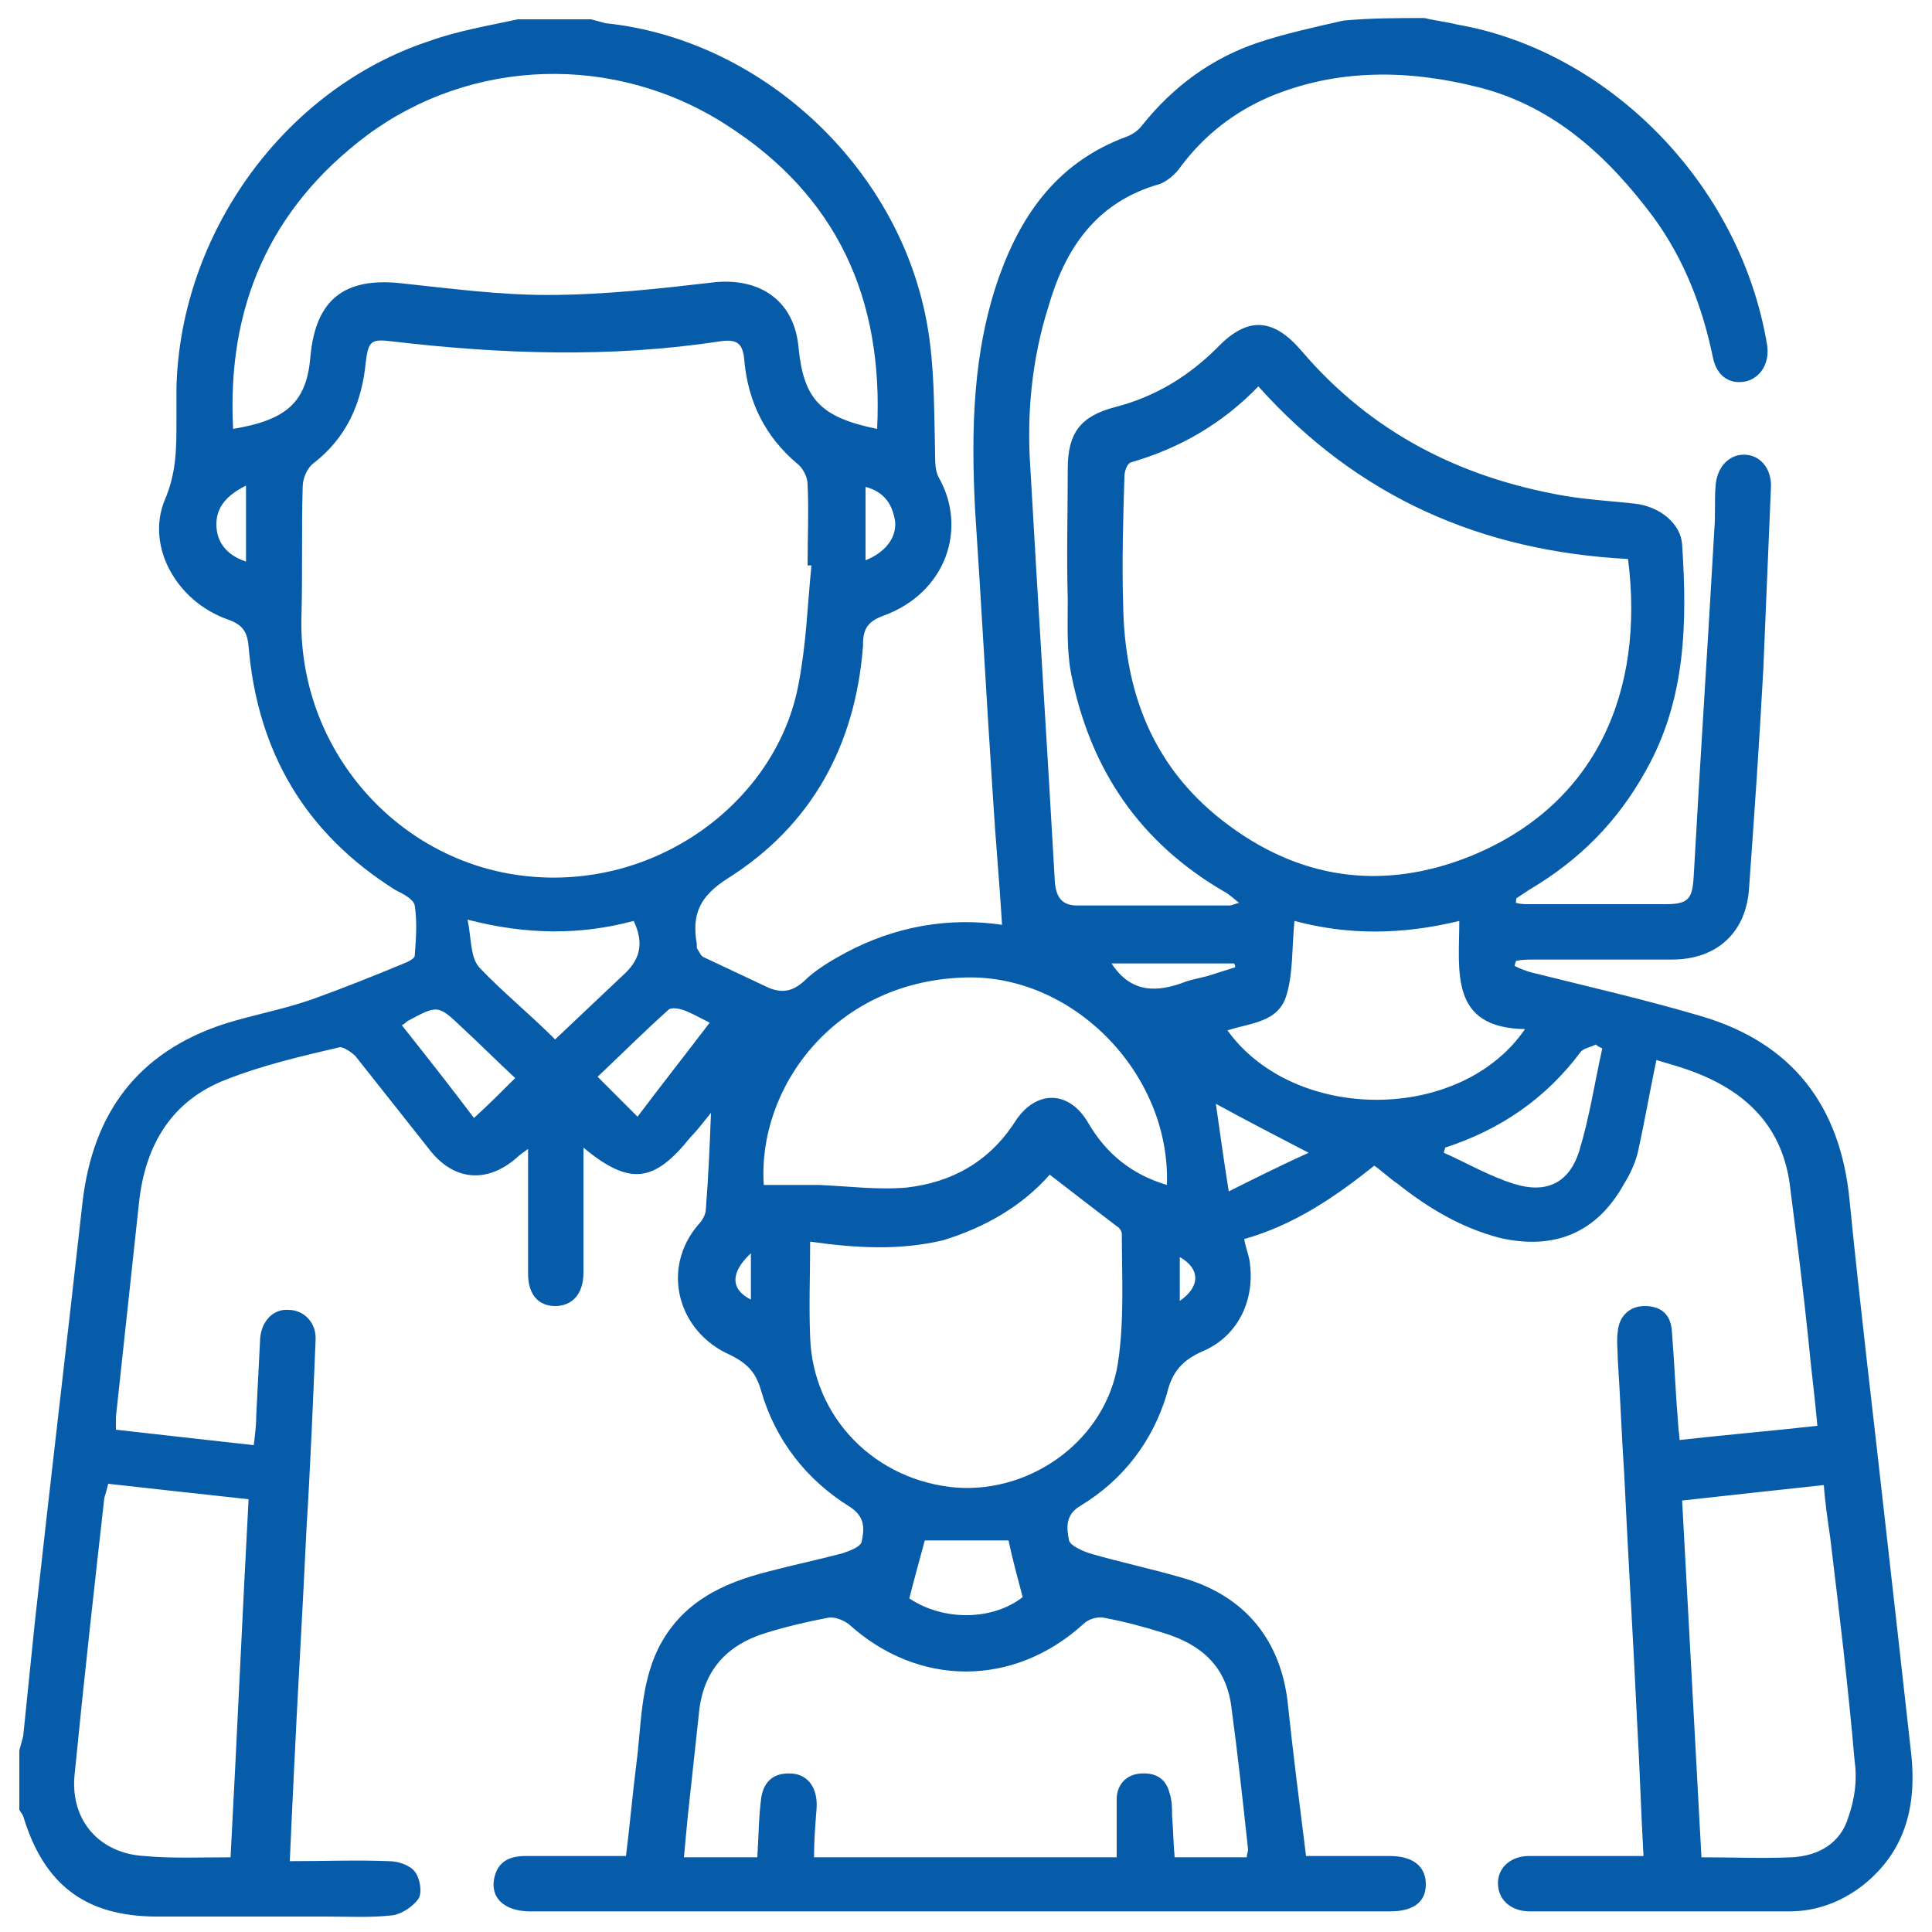<?xml version="1.0" encoding="utf-8"?>
<!-- Generator: Adobe Illustrator 24.3.0, SVG Export Plug-In . SVG Version: 6.00 Build 0)  -->
<svg version="1.1" id="Layer_1" xmlns="http://www.w3.org/2000/svg" xmlns:xlink="http://www.w3.org/1999/xlink" x="0px" y="0px"
	 viewBox="0 0 150 150" style="enable-background:new 0 0 150 150;" xml:space="preserve">
<style type="text/css">
	.st0{fill:#075CAA;}
</style>
<g>
	<path class="st0" d="M110.6,1.4c0.8,0.2,1.7,0.3,2.5,0.5c11.6,2,22,12.2,24.1,24.9c0.2,1.4-0.5,2.5-1.6,2.8
		c-1.3,0.3-2.3-0.4-2.6-1.8c-0.8-3.9-2.2-7.6-4.6-10.9c-3.5-4.7-7.7-8.6-13.5-10.1c-5.5-1.4-11-1.5-16.3,0.7c-2.8,1.2-5.1,3-6.9,5.4
		c-0.4,0.6-1.1,1.2-1.7,1.4c-4.9,1.4-7.3,5-8.6,9.5c-1.3,4.1-1.7,8.4-1.4,12.6c0.6,10.7,1.3,21.4,1.9,32.1c0.1,1.2,0.6,1.8,1.7,1.8
		c4,0,7.9,0,11.9,0c0.1,0,0.3-0.1,0.7-0.2c-0.5-0.4-0.8-0.7-1.2-0.9c-6.5-3.8-10.3-9.4-11.8-16.7c-0.4-1.9-0.3-4-0.3-6
		c-0.1-3.4,0-6.7,0-10.1c0-2.8,1-4.1,3.7-4.8c3.1-0.8,5.7-2.4,7.9-4.6c2.4-2.5,4.4-2.3,6.6,0.3c5.4,6.3,12.3,9.8,20.4,11.2
		c1.8,0.3,3.6,0.4,5.4,0.6c1.9,0.2,3.6,1.5,3.7,3.2c0.4,6,0.3,12-2.8,17.5c-2.2,4-5.2,7-9.1,9.3c-0.3,0.2-0.6,0.4-0.9,0.6
		c-0.1,0-0.1,0.2-0.1,0.4c0.4,0.1,0.7,0.1,1,0.1c3.5,0,7.1,0,10.6,0c1.8,0,2.1-0.4,2.2-2.2c0.5-9,1.1-18,1.6-26.9
		c0.1-1.1,0-2.3,0.1-3.4c0.1-1.4,1-2.4,2.2-2.4c1.2,0,2.1,1,2.1,2.4c-0.2,4.8-0.4,9.6-0.6,14.3c-0.3,5.6-0.7,11.3-1.1,16.9
		c-0.2,3.5-2.5,5.6-6,5.6c-3.5,0-7.1,0-10.6,0c-0.5,0-1,0-1.5,0.1c0,0.1-0.1,0.2-0.1,0.4c0.4,0.2,0.9,0.4,1.3,0.5
		c4.4,1.1,8.8,2.1,13.2,3.4c7.1,2.1,10.8,7,11.5,14.3c0.8,8.1,1.8,16.3,2.7,24.4c0.7,6.2,1.4,12.4,2.1,18.7c0.4,4-0.5,7.5-3.8,10.1
		c-1.7,1.3-3.6,2-5.7,2c-6.7,0-13.4,0-20.1,0c-1.5,0-2.5-0.9-2.5-2.2c0-1.2,1-2.1,2.4-2.1c2.9,0,5.8,0,8.9,0
		c-0.2-3.6-0.3-7-0.5-10.5c-0.3-6.4-0.7-12.8-1-19.2c-0.2-3-0.3-5.9-0.5-8.9c0-0.7-0.1-1.4,0-2.1c0.1-1.2,0.9-2,2.1-2
		c1.2,0,2,0.6,2.1,1.9c0.2,2.5,0.3,5,0.5,7.4c0,0.3,0.1,0.7,0.1,1.1c3.6-0.4,7.1-0.7,10.7-1.1c-0.2-2.3-0.5-4.5-0.7-6.7
		c-0.4-3.9-0.9-7.8-1.4-11.7c-0.5-4.6-3.2-7.4-7.3-9c-1-0.4-2.1-0.7-3.1-1c-0.5,2.4-0.9,4.7-1.4,7c-0.2,0.9-0.6,1.8-1.1,2.6
		c-2.1,3.8-5.4,5.2-9.7,4.2c-3-0.8-5.5-2.3-7.9-4.2c-0.6-0.4-1.1-0.9-1.8-1.4c-3,2.4-6.2,4.6-10.1,5.7c0.1,0.6,0.3,1.1,0.4,1.6
		c0.5,3-0.8,5.9-3.6,7.1c-1.6,0.7-2.4,1.6-2.8,3.3c-1.1,3.7-3.4,6.7-6.7,8.7c-1.2,0.7-1.1,1.7-0.9,2.7c0.1,0.4,1,0.8,1.6,1
		c2.4,0.7,4.8,1.2,7.2,1.9c4.9,1.4,7.7,4.9,8.2,9.9c0.4,3.8,0.9,7.7,1.4,11.7c2.2,0,4.4,0,6.5,0c1.8,0,2.8,0.8,2.8,2.2
		c0,1.4-1,2.1-2.8,2.1c-22.2,0-44.4,0-66.7,0c-2.1,0-3.2-1.1-2.8-2.7c0.3-1.2,1.2-1.6,2.4-1.6c2.5,0,5.1,0,7.8,0
		c0.3-2.4,0.5-4.7,0.8-7.1c0.4-3,0.3-6.1,1.7-9c1.8-3.6,5-5.1,8.6-6c1.9-0.5,3.8-0.9,5.7-1.4c0.6-0.2,1.4-0.5,1.5-0.9
		c0.2-1,0.3-1.9-0.9-2.7c-3.4-2.1-5.8-5.2-6.9-9c-0.4-1.4-1-2.1-2.4-2.8c-4.1-1.8-5.4-6.7-2.5-10.1c0.3-0.3,0.6-0.8,0.6-1.2
		c0.2-2.5,0.3-4.9,0.4-7.5c-0.5,0.6-1,1.3-1.6,1.9c-2.8,3.5-4.7,3.8-8.3,0.8c0,0.7,0,1.3,0,1.8c0,2.6,0,5.3,0,7.9
		c0,1.7-0.9,2.6-2.2,2.6c-1.3,0-2.1-0.9-2.1-2.5c0-1.6,0-3.2,0-4.7c0-1.6,0-3.1,0-5c-0.4,0.3-0.7,0.5-0.9,0.7
		c-2.3,2-4.9,1.8-6.8-0.7c-1.9-2.4-3.8-4.8-5.7-7.2c-0.3-0.3-0.9-0.7-1.2-0.7c-3,0.7-6,1.4-8.8,2.5c-4.2,1.6-6.3,5-6.8,9.5
		c-0.6,5.6-1.2,11.1-1.8,16.7c0,0.3,0,0.6,0,1c3.5,0.4,7.1,0.8,10.7,1.2c0.1-0.8,0.2-1.6,0.2-2.4c0.1-2,0.2-3.9,0.3-5.9
		c0.1-1.3,1-2.3,2.2-2.2c1.2,0,2.2,1,2.1,2.4c-0.2,4.8-0.4,9.7-0.7,14.5c-0.3,6.5-0.7,12.9-1,19.4c-0.1,2.1-0.2,4.2-0.3,6.5
		c2.7,0,5.2-0.1,7.7,0c0.7,0,1.6,0.3,2,0.8c0.4,0.5,0.6,1.6,0.3,2.1c-0.4,0.6-1.3,1.2-2,1.3c-1.7,0.2-3.4,0.1-5.2,0.1
		c-4.4,0-8.7,0-13.1,0c-5.6,0-8.8-2.5-10.4-7.8c-0.1-0.2-0.2-0.3-0.3-0.5c0-1.5,0-3.1,0-4.6c0.1-0.4,0.2-0.7,0.3-1.1
		c0.3-2.9,0.6-5.9,0.9-8.8c1.2-10.9,2.5-21.8,3.7-32.6c0.8-7,4.3-11.7,11-13.9c2.2-0.7,4.5-1.1,6.8-1.9c2.5-0.9,5-1.9,7.4-2.9
		c0.2-0.1,0.6-0.3,0.6-0.5c0.1-1.3,0.2-2.6,0-3.9c-0.1-0.5-0.9-0.9-1.5-1.2c-7-4.4-10.7-10.7-11.4-18.9c-0.1-1.2-0.5-1.7-1.6-2.1
		c-4-1.4-6.4-5.7-4.9-9.3c0.9-2.1,0.9-4,0.9-6.1c0-0.9,0-1.7,0-2.6C14,18.1,22.1,6.9,33.3,3.2c2.2-0.8,4.6-1.2,6.9-1.7
		c1.9,0,3.8,0,5.7,0c0.4,0.1,0.7,0.2,1.1,0.3C58.6,3,68.8,12.1,71.6,23.4c1,3.9,0.9,7.9,1,11.8c0,0.6,0,1.4,0.3,1.9
		c2.2,3.9,0.6,8.9-4.3,10.7c-1.4,0.5-1.6,1.2-1.6,2.4c-0.6,7.7-4,13.9-10.5,18c-2.2,1.4-2.8,2.8-2.4,5.1c0,0.1,0,0.2,0,0.3
		c0.2,0.3,0.3,0.6,0.5,0.7c1.7,0.8,3.4,1.6,5.1,2.4c1,0.4,1.8,0.3,2.7-0.5c0.9-0.9,2.1-1.6,3.2-2.2c3.9-2.1,8.1-2.8,12.2-2.2
		c-0.2-3.3-0.5-6.5-0.7-9.8c-0.5-7.5-0.9-15-1.4-22.5c-0.3-6.1-0.2-12.2,1.9-18.1c1.8-5,4.7-8.9,9.9-10.8c0.5-0.2,0.9-0.5,1.2-0.9
		c2.4-3,5.4-5.2,9-6.4c2.1-0.7,4.4-1.2,6.6-1.7C106.4,1.4,108.5,1.4,110.6,1.4z M63,43.9c-0.1,0-0.2,0-0.3,0c0-2.1,0.1-4.2,0-6.3
		c0-0.6-0.4-1.3-0.8-1.6c-2.5-2.1-3.8-4.8-4.1-7.9c-0.1-1.4-0.5-1.8-1.9-1.6c-8.5,1.3-17,1-25.5,0c-1.6-0.2-1.8,0-2,1.6
		c-0.3,3.2-1.5,5.9-4.1,7.9c-0.5,0.4-0.8,1.2-0.8,1.8c-0.1,3.4,0,6.8-0.1,10.2c-0.2,10.6,8,19.5,18.4,20.1c9.9,0.6,18.6-6.3,20.2-15
		C62.6,50,62.7,46.9,63,43.9z M97.7,30c-2.8,2.9-6.1,4.8-9.9,5.9c-0.3,0.1-0.5,0.7-0.5,1.1c-0.1,3.3-0.2,6.6-0.1,9.9
		c0.1,6.7,2.2,12.5,7.7,16.8c5.9,4.6,12.4,5.5,19.2,2.8c9.9-4,13.6-12.9,12.3-23.1C115,42.8,105.4,38.6,97.7,30z M68.1,33.3
		C68.6,23.2,65,15.2,56.4,9.7c-8.7-5.6-19.8-5.2-27.9,0.8c-7.6,5.7-10.9,13.4-10.4,22.8c4.2-0.7,5.7-2.1,6-5.6
		c0.4-4.5,2.7-6.2,7.1-5.7c3.8,0.4,7.5,0.9,11.3,0.9c4.4,0,8.8-0.5,13.1-1c3.6-0.3,6.1,1.6,6.4,5.1C62.4,31,63.7,32.4,68.1,33.3z
		 M96.8,144.2c0-0.3,0.1-0.4,0.1-0.6c-0.4-3.7-0.8-7.4-1.3-11.1c-0.4-3.1-2.3-4.8-5.2-5.7c-1.6-0.5-3.1-0.9-4.7-1.2
		c-0.5-0.1-1.2,0.1-1.6,0.5c-5.4,4.9-12.8,4.9-18.2,0c-0.4-0.3-1.1-0.6-1.6-0.5c-1.6,0.3-3.3,0.7-4.9,1.2c-2.9,0.9-4.7,2.8-5.1,5.9
		c-0.3,2.8-0.6,5.5-0.9,8.3c-0.1,1.1-0.2,2.1-0.3,3.2c2,0,3.8,0,5.7,0c0.1-1.6,0.1-3.1,0.3-4.6c0.2-1.4,1.1-2,2.4-1.9
		c1.3,0.1,2,1.2,1.9,2.7c-0.1,1.3-0.2,2.5-0.2,3.8c8,0,15.8,0,23.5,0c0-1.6,0-3,0-4.5c0-1.1,0.7-1.9,1.8-2c1.1-0.1,2,0.3,2.3,1.5
		c0.2,0.6,0.2,1.2,0.2,1.8c0.1,1.1,0.1,2.2,0.2,3.2C93.2,144.2,95,144.2,96.8,144.2z M62.9,96.4c0,2.6-0.1,5,0,7.4
		c0.2,6.3,5.1,11.2,11.4,11.7c5.9,0.4,11.6-3.8,12.5-9.7c0.5-3.3,0.3-6.7,0.3-10c0-0.2-0.2-0.5-0.4-0.6c-1.7-1.3-3.4-2.6-5.2-4
		c-2.1,2.4-5,4.1-8.3,5.1C69.8,97.1,66.4,96.9,62.9,96.4z M59.3,92c1.5,0,2.9,0,4.3,0c2.3,0.1,4.6,0.4,6.8,0.2
		c3.5-0.4,6.4-2,8.4-5.1c1.6-2.5,4.2-2.5,5.7,0.1c1.4,2.4,3.4,4,6.1,4.8c0.3-8.7-7.4-16.5-15.9-16.1C64.7,76.3,58.8,84.5,59.3,92z
		 M132.1,144.2c2.5,0,4.7,0.1,7,0c2.1-0.1,3.8-1.1,4.4-3.1c0.5-1.4,0.7-2.9,0.5-4.3c-0.5-5.8-1.2-11.6-1.9-17.4
		c-0.2-1.4-0.4-2.7-0.5-4.1c-3.8,0.4-7.3,0.8-11,1.2C131.1,125.7,131.6,134.9,132.1,144.2z M17.9,144.2c0.5-9.3,0.9-18.5,1.4-27.8
		c-3.7-0.4-7.3-0.8-10.9-1.2c-0.1,0.4-0.2,0.8-0.3,1.1c-0.8,7.1-1.6,14.3-2.3,21.4c-0.4,3.6,1.9,6.2,5.4,6.4
		C13.4,144.3,15.5,144.2,17.9,144.2z M100.5,71.5c-0.2,2.1-0.1,4-0.6,5.7c-0.6,2.2-2.8,2.2-4.6,2.8c5.2,7.2,18.1,7.2,23.1-0.1
		c-5.9-0.1-5.1-4.5-5.1-8.4C108.8,72.6,104.6,72.6,100.5,71.5z M43.1,80.7c1.9-1.8,3.7-3.5,5.5-5.2c1.1-1.1,1.4-2.3,0.6-4
		c-4.1,1.1-8.3,1.1-12.9-0.1c0.3,1.4,0.2,2.9,0.9,3.7C39,77,41.1,78.7,43.1,80.7z M112.2,89.1c0,0.1-0.1,0.3-0.1,0.4
		c1.8,0.8,3.5,1.8,5.4,2.4c2.5,0.8,4.3,0,5.1-2.5c0.8-2.6,1.2-5.3,1.8-8c-0.2-0.1-0.4-0.2-0.5-0.3c-0.4,0.2-1,0.3-1.2,0.6
		C120,85.3,116.5,87.7,112.2,89.1z M70.6,124.1c2.7,1.8,6.5,1.7,8.8-0.1c-0.4-1.5-0.8-3-1.1-4.4c-2.2,0-4.4,0-6.5,0
		C71.4,121.1,71,122.5,70.6,124.1z M55.1,79.4c-0.8-0.4-1.5-0.8-2.1-1c-0.3-0.1-0.9-0.2-1.1,0c-1.9,1.7-3.7,3.5-5.5,5.2
		c1.1,1.1,2,2,3.1,3.1C51.3,84.3,53.2,81.9,55.1,79.4z M40,83.7c-1.4-1.3-2.7-2.6-4.1-3.9C34,78,34,78,31.6,79.3
		c-0.1,0.1-0.2,0.2-0.4,0.3c1.9,2.4,3.8,4.8,5.6,7.2C38,85.7,38.9,84.8,40,83.7z M101.6,89.5c-2.7-1.4-5-2.6-7.2-3.8
		c0.3,2.1,0.6,4.3,1,6.8C97.4,91.5,99.4,90.5,101.6,89.5z M86.3,74.8c1.5,2.3,3.5,2.3,5.8,1.4c0.6-0.2,1.3-0.3,1.9-0.5
		c0.6-0.2,1.3-0.4,1.9-0.6c0-0.1,0-0.2-0.1-0.3C92.7,74.8,89.5,74.8,86.3,74.8z M19.1,43.6c0-2,0-3.8,0-5.9c-1.4,0.7-2.3,1.6-2.3,3
		C16.8,42.1,17.6,43.1,19.1,43.6z M67.2,43.5c1.5-0.6,2.4-1.7,2.3-3c-0.2-1.3-0.8-2.3-2.3-2.7C67.2,39.8,67.2,41.7,67.2,43.5z
		 M58.3,97.3c-1.6,1.5-1.6,2.8,0,3.6C58.3,99.8,58.3,98.7,58.3,97.3z M91.6,101c1.6-1.1,1.6-2.5,0-3.4C91.6,98.7,91.6,99.8,91.6,101
		z"/>
</g>
</svg>
